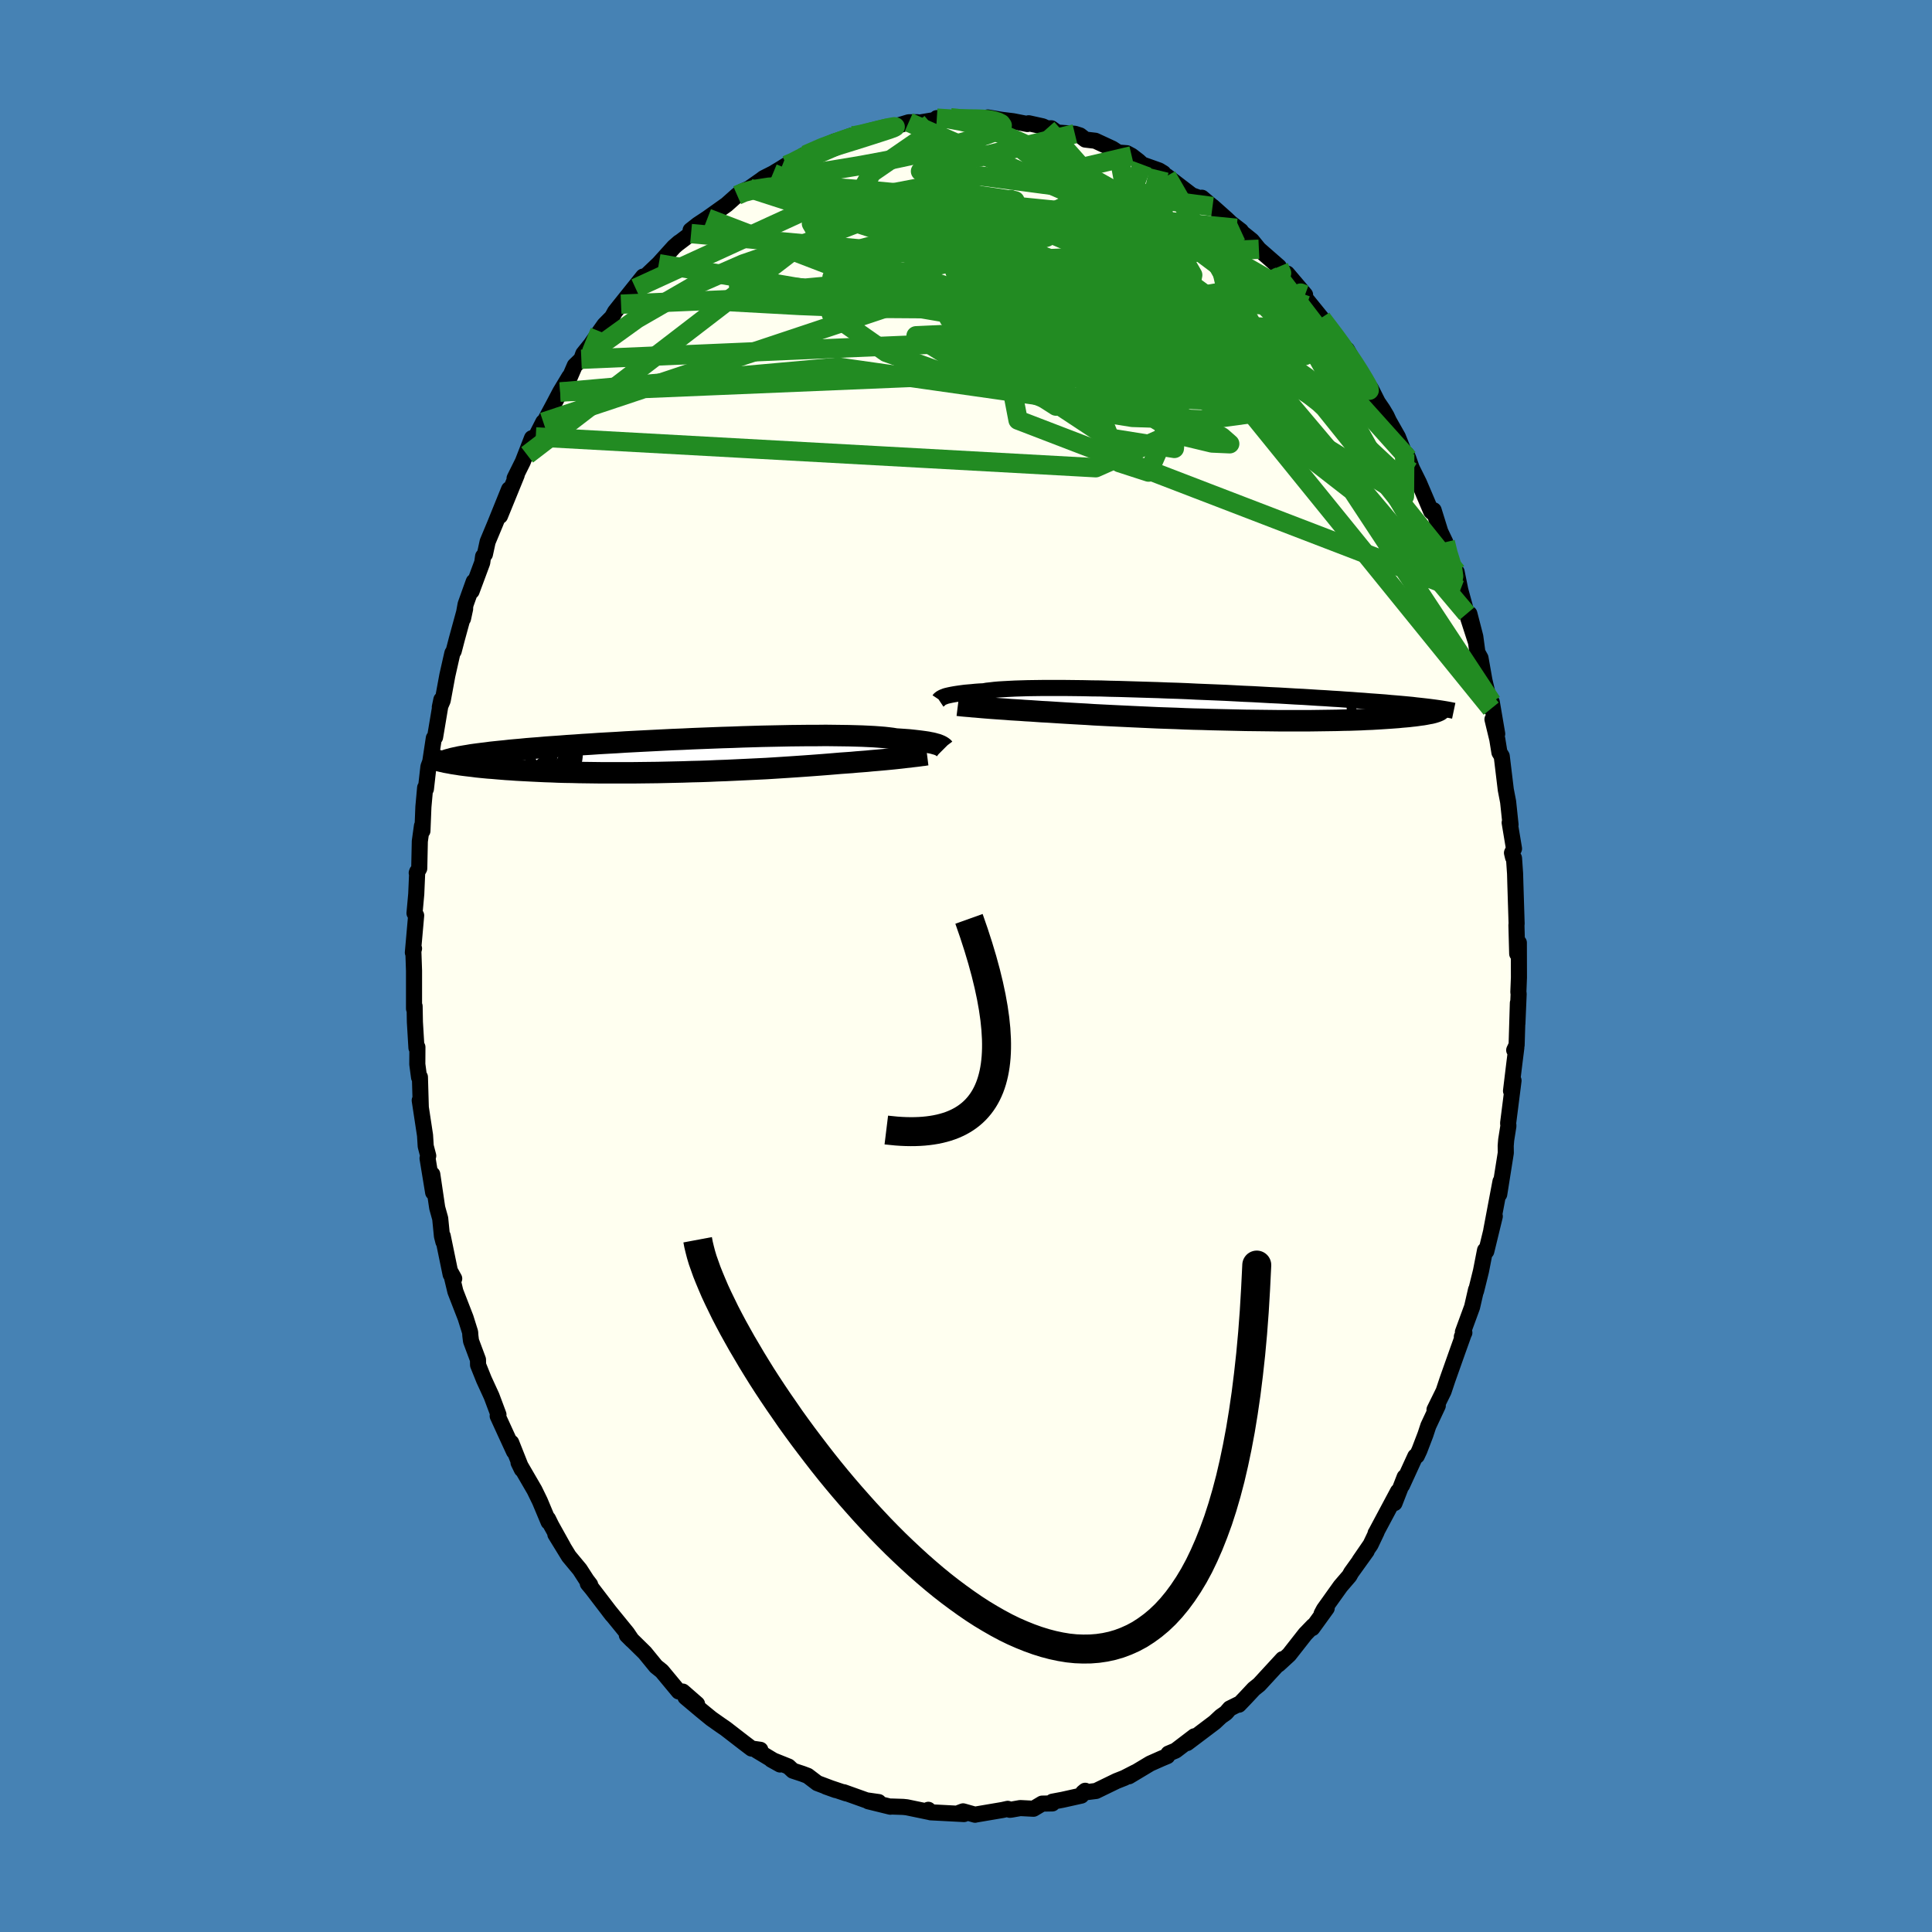 <svg xmlns="http://www.w3.org/2000/svg" width="500" height="500" viewBox="-100 -100 200 200"><defs><clipPath id="c"><path d="m27.6-1.1-.13-.05-.16-.04-.17-.05-.2-.05-.22-.04-.24-.05-.27-.04-.29-.04-.31-.04-.34-.04-.36-.04-.39-.04-.42-.03-.44-.03-.46-.03-.36-.06-.4-.05-.45-.05-.5-.04-.54-.04-.6-.03-.63-.03-.68-.02-.72-.02-.76-.01-.8-.01-.83-.01-.86.01h-.9l-.92.01-.94.01-.97.02-.98.02-1 .02-1.01.03-1.03.03-1.03.04-1.03.03-1.04.04-1.04.04-1.03.04-1.03.05-1.02.04-1.01.05-.99.05-.99.05-.96.05-.95.05-.93.06-.91.05-.89.05-.86.06-.84.05-.81.06-.79.05-.76.06-.73.05-.71.05-.68.06-.66.05-.63.05-.6.06-.58.05-.55.05-.53.06-.51.05-.49.05-.47.05-.44.06-.42.05-.4.05-.38.05-.36.05-.34.06-.31.05-.3.05-.28.05-.26.06-.25.05-1.14.4.2.05.22.04.23.04.25.05.26.04.27.04.3.05.3.04.32.04.34.04.35.04.37.05.39.04.4.04.42.04.44.03.45.04.48.04.49.04.51.03.54.04.55.03.58.03.59.03.62.03.64.03.65.02.68.03.7.02.71.01.74.02.75.01.77.01.78.01h3.29l.85-.01.86-.01.86-.01.88-.02.88-.02.88-.02.88-.03.88-.02.88-.03.88-.04.87-.03.87-.04.85-.04.85-.04.83-.04.82-.04.81-.05.78-.05.77-.05.75-.05.72-.05.71-.05L15 1l.66-.05.63-.05.6-.05.59-.05.57-.04.57-.04.54-.05.53-.04.51-.04.5-.05.48-.04.46-.04.44-.04.42-.04.41-.04.38-.04.37-.04.35-.04"/></clipPath><clipPath id="b"><path d="m-27.61-.91.12-.05.14-.04.17-.04.18-.04.2-.04.22-.04.25-.04.27-.04.29-.04.31-.04.34-.03.36-.03.39-.04.41-.03.43-.02.33-.06.38-.04.42-.05.46-.04.51-.03.56-.03.59-.03.64-.02.68-.02.71-.01.75-.01h2.45l.88.01.9.01.92.02.94.01.96.03.97.02.98.03 1 .03 1 .03 1.01.03 1 .04 1.01.03 1.01.04 1 .05.99.04.99.04.97.04.97.05.94.05.94.04.91.05.9.05.88.04.86.05.83.05.82.04.79.05.77.05.74.04.72.05.7.04.68.05.65.04.63.05.61.04.59.05.57.04.55.04.53.04.51.05.49.04.47.04.45.04.43.04.42.04.4.05.38.04.36.04.35.04.33.04.66.5-.12.04-.13.04-.15.04-.17.04-.18.03-.2.04-.21.04-.24.04-.25.03-.27.04-.29.04-.3.03-.33.04-.34.03-.37.03-.38.04-.4.03-.42.03-.45.03-.47.03-.49.03-.51.03-.54.02-.56.03-.59.02-.61.02-.63.01-.66.02-.68.01-.7.01-.72.01-.75.01H7.03l-.83-.01-.85-.01-.86-.01-.88-.01-.88-.02-.9-.02-.9-.02-.9-.02-.91-.03-.91-.02-.91-.03-.91-.04-.91-.03-.89-.03-.89-.04-.88-.04-.87-.04-.85-.04-.84-.04-.82-.04-.8-.04-.78-.04-.75-.05-.74-.04-.7-.04-.68-.04-.66-.04-.62-.04-.62-.04-.6-.03-.58-.04-.57-.04-.55-.03-.54-.04-.51-.03-.5-.03-.48-.04-.46-.03-.44-.03-.42-.03-.4-.03-.38-.03-.36-.03"/></clipPath><filter id="a"><feTurbulence baseFrequency=".05" numOctaves="3" result="noise" type="noise"/><feDisplacementMap in="SourceGraphic" in2="noise" scale="2"/></filter></defs><rect width="100%" height="100%" x="-100" y="-100" fill="#4682B4"/><path fill="ivory" stroke="#000" stroke-linejoin="round" stroke-width="1.667" d="m57.24 1.18-.06 1.53.03.17-.13 3.06.05-2.11L57 8.18l-.25.53.22-.26-.21 1.67-.34 2.81.26-1.07-.56 4.41.03.28-.23 1.45-.05.61.01.73-.68 4.29-.03-.35.16-.97-.95 5.03.36-1.43-.88 3.62-.13-.1-.42 2.15-.51 2.06v-.13l-.41 1.79-.95 2.59.15.07-.26.42.2-.31-.62 1.73-1.07 3.02-.4 1.2-.94 1.91.34-.42-.98 2.09-.3.91-.62 1.62-.27.58-.16.05-1.37 2.99.27-.85-1.05 2.7.36-1.21-2.31 4.33h-.01l.11-.14-.63 1.32-1.14 1.66.74-1-1.61 2.24-.18.33-.92 1.07-1.72 2.41-.24.45.53-.58-1.49 2.06.09-.23-.82.85-1.67 2.13-1.1 1.01.43-.55-2.43 2.64-.55.44-.86.92-.69.72-.05-.05-.89.44-.4.46-.53.37-.64.6-1.55 1.17-1.3.98.75-.7-1.94 1.48-.74.31-.12.26-.62.26-1.15.51-2.2 1.32.67-.42-1.15.59-.81.32-2.12 1.03-1.35.17.23-.19-.4.5-1.93.43-1.06.2-.01.18-1.06.02-.89.53-1.37-.07-.91.16-.17.02-.22-.1-.54.12-2.83.48-.01.01-1.24-.35-.4.15.49.13-3.45-.18-.24-.26.23.25-2.46-.51-.38-.04-1.22-.04-.1.02-2.28-.56 1.07.08-1.27-.18-2.35-.84.26.12-2.09-.7 1.01.36-1.91-.72-1-.76-.53-.2-1-.33-.46-.43-1.77-.71.9.5-2.38-1.43.34-.09-.91-.13-.83-.63-1.85-1.43-.54-.37-.95-.67-.98-.8-1.69-1.42.38.18.82.53-1.48-1.29-.42-.01-1.75-2.11-.6-.48-1.16-1.42-1.16-1.14-.7-.68.53.53-.5-.74-1.89-2.32.34.44-2.08-2.72-.44-.53.24.11-.36-.47-.71-1.1-1.13-1.36-1.4-2.28.8 1.28-1.22-2.19-.34-.69.06.32-.9-2.15-.56-1.15-1.65-2.84.34.7-1.1-2.77.29.92-.88-1.91-.81-1.77.08-.14-.71-1.9-.79-1.72-.61-1.52-.01-.55-.72-1.93-.07-.56-.02-.34-.47-1.5-1.06-2.73-.47-1.96.35.63-.37-.43-.82-3.98.07.6-.15-.59-.18-1.82-.31-1.11-.51-3.46.09 1.87-.58-3.53.07-.26-.26-1-.07-1.12-.55-3.62.11.68-.09-3.09-.09.02-.18-1.35.01-1.77-.1.07-.16-2.66-.03-1.64-.06.25V.49l-.08-2.31.08.01-.12.42.34-3.84-.17-.24.18-1.98.1-2.32-.05.13.26-.46.06-2.81.22-1.59.05.51.1-2.48.18-1.99.08.13.26-2.3.19-.52.37-2.44.13-.1.65-3.88-.16.77.3-.69.48-2.6.52-2.3.14-.22.32-1.23.86-3.14-.22 1.02.27-1.48.84-2.35-.22.99 1.1-2.96.09-.64.19-.23.28-1.29.76-1.82 1.46-3.61-.94 2.76 1.73-4.24-.22.34.85-1.71.95-2.44-.5 1.73.89-1.86.78-1.53h.09l.93-1.73.73-1.39.95-1.58-.22.66.78-1.81.68-.66.2-.56.79-.98.92-1.34.48-.68.79-.8.31-.56.62-.78 2.29-2.86-.79 1.2.47-.41.54-.79 1.4-1.33 1.57-1.74.54-.47-.22.19 1.45-1.1-.05-.34.75-.59 1-.66 1.98-1.41 1.09-.97.45-.34.8-.37 1.27-.89.22-.17.97-.49.83-.5.56-.35.53-.08 1.28-.96.17-.02 3.01-1.4-1.05.65 1.21-.63 1.57-.61.24.04-.15.14 2.38-.7 1.06-.33.38.07.6-.18 1.43-.43.87-.01-.69.2 3.41-.58-.68-.04 1.42-.04.46.17 2.15-.09.92.13-.24-.14.57-.1 1.4.24 1.22.15 1.48.29.13-.08 1.45.32.46.21.43-.01.61.44 1.83.13.53.17.55.43 1.03.12 1.77.82.61.4.89.07.5.27.7.54.39.36 1.75.62.44.27.08.34.27-.03 2.59 1.98 1.27.46-.22-.2 1.33 1.12-.23-.21L27-77.3l.41.39 1.05.81-.45-.27 1.58 1.27.73.9 2.07 1.81.55 1.01.49.31-.19-.61 1.86 2.19-.97-.84 1.06 1.27 1.59 1.96-.33-.27 1.36 1.56-.25-.36 2.26 3.35-.38-.98.77 1.36.98 1.76.72.9.72 1.43.5.73.4.67.24.52.94 1.66.71 1.78h.18l.19.45.35 1 .75 1.51 1.26 2.96.13.12.13-.23.69 2.22.52 1.09.22 1.39.59 1.22.36.47.38 1.87.67 2.45.94 2.91-.67-2.9.61 2.36.22 1.64.32.58.41 2.32.69 2.92.07-.67.56 3.28-.49-1.51.5 2.07.22 1.36.24.39.42 3.48.24 1.24.25 2.37-.09-.21.45 2.69-.21.44.11.46.1.09.11 1.59.03 1.06.13 4.14-.02.13.08 2.97.17-1.14.01 3.59-.06 1.53" filter="url(#a)"/><path fill="#fff" d="m-27.61-.91.12-.05.14-.04.17-.04.18-.04.2-.04.22-.04.25-.04.27-.04.29-.04.31-.04.34-.03.36-.03.39-.04.41-.03.43-.02.33-.06.38-.04.42-.05.46-.04.51-.03.56-.03.59-.03.64-.02.68-.02.71-.01.75-.01h2.45l.88.01.9.01.92.02.94.01.96.03.97.02.98.03 1 .03 1 .03 1.01.03 1 .04 1.01.03 1.01.04 1 .05.99.04.99.04.97.04.97.05.94.05.94.04.91.05.9.05.88.04.86.05.83.05.82.04.79.05.77.05.74.04.72.05.7.04.68.05.65.04.63.05.61.04.59.05.57.04.55.04.53.04.51.05.49.04.47.04.45.04.43.04.42.04.4.05.38.04.36.04.35.04.33.04.66.5-.12.04-.13.04-.15.04-.17.04-.18.03-.2.04-.21.04-.24.04-.25.03-.27.04-.29.04-.3.03-.33.04-.34.03-.37.03-.38.04-.4.03-.42.03-.45.03-.47.03-.49.03-.51.03-.54.02-.56.03-.59.02-.61.02-.63.01-.66.02-.68.01-.7.01-.72.01-.75.01H7.03l-.83-.01-.85-.01-.86-.01-.88-.01-.88-.02-.9-.02-.9-.02-.9-.02-.91-.03-.91-.02-.91-.03-.91-.04-.91-.03-.89-.03-.89-.04-.88-.04-.87-.04-.85-.04-.84-.04-.82-.04-.8-.04-.78-.04-.75-.05-.74-.04-.7-.04-.68-.04-.66-.04-.62-.04-.62-.04-.6-.03-.58-.04-.57-.04-.55-.03-.54-.04-.51-.03-.5-.03-.48-.04-.46-.03-.44-.03-.42-.03-.4-.03-.38-.03-.36-.03" filter="url(#a)" transform="translate(25.36 -26.97)"/><path fill="#fff" d="m27.6-1.1-.13-.05-.16-.04-.17-.05-.2-.05-.22-.04-.24-.05-.27-.04-.29-.04-.31-.04-.34-.04-.36-.04-.39-.04-.42-.03-.44-.03-.46-.03-.36-.06-.4-.05-.45-.05-.5-.04-.54-.04-.6-.03-.63-.03-.68-.02-.72-.02-.76-.01-.8-.01-.83-.01-.86.01h-.9l-.92.01-.94.01-.97.02-.98.02-1 .02-1.01.03-1.03.03-1.03.04-1.03.03-1.04.04-1.04.04-1.03.04-1.03.05-1.02.04-1.01.05-.99.05-.99.05-.96.05-.95.05-.93.06-.91.05-.89.05-.86.06-.84.05-.81.06-.79.05-.76.06-.73.05-.71.05-.68.06-.66.05-.63.05-.6.06-.58.05-.55.05-.53.06-.51.05-.49.05-.47.05-.44.06-.42.05-.4.05-.38.05-.36.05-.34.06-.31.05-.3.05-.28.05-.26.06-.25.05-1.14.4.2.05.22.04.23.04.25.05.26.04.27.04.3.05.3.04.32.04.34.04.35.04.37.05.39.04.4.04.42.04.44.03.45.04.48.04.49.04.51.03.54.04.55.03.58.03.59.03.62.03.64.03.65.02.68.03.7.02.71.01.74.02.75.01.77.01.78.01h3.29l.85-.01.86-.01.86-.01.88-.02.88-.02.88-.02.88-.03.88-.02.88-.03.88-.04.87-.03.87-.04.85-.04.85-.04.83-.04.82-.04.81-.05.78-.05.77-.05.75-.05.72-.05.71-.05L15 1l.66-.05.63-.05.6-.05.59-.05.57-.04.57-.04.54-.05.53-.04.51-.04.5-.05.48-.04.46-.04.44-.04.42-.04.41-.04.38-.04.37-.04.35-.04" filter="url(#a)" transform="translate(-30.46 -21.79)"/><g fill="none" stroke="#000" transform="translate(25.36 -26.97)"><path stroke-linejoin="round" stroke-width="1.667" d="m-28.16-.57.03-.02.02-.03.03-.03.04-.03.04-.04.05-.03.07-.04.07-.04.09-.04.11-.04.12-.05.14-.04.17-.04.18-.04.2-.04.22-.04.25-.04.27-.04.29-.04.31-.04.34-.03.36-.03.39-.04.41-.03.43-.02.33-.06.38-.04.42-.05.46-.04.51-.03.56-.03.59-.03.64-.02.68-.02.71-.01.75-.01h2.45l.88.01.9.01.92.02.94.01.96.03.97.02.98.03 1 .03 1 .03 1.01.03 1 .04 1.01.03 1.01.04 1 .05.99.04.99.04.97.04.97.05.94.05.94.04.91.05.9.05.88.04.86.05.83.05.82.04.79.05.77.05.74.04.72.05.7.04.68.05.65.04.63.05.61.04.59.05.57.04.55.04.53.04.51.05.49.04.47.04.45.04.43.04.42.04.4.05.38.04.36.04.35.04.33.04.31.04.3.04.28.04.27.04.25.04.24.04.23.04.21.04.2.04.19.04" filter="url(#a)"/><path stroke-linejoin="round" stroke-width="2.222" d="m-26.2-.02.16.02.18.02.2.02.22.02.24.02.26.02.28.03.3.02.32.03.34.03.36.03.38.03.4.03.42.03.44.03.46.03.48.04.5.03.51.03.54.04.55.03.57.04.58.04.6.03.62.04.62.04.66.04.68.04.7.04.74.04.75.05.78.04.8.04.82.04.84.04.85.04.87.04.88.04.89.04.89.03.91.03.91.04.91.03.91.02.91.03.9.02.9.02.9.02.88.02.88.01.86.01.85.01.83.01h3.17l.75-.01.72-.01.7-.01.68-.01.66-.02.63-.01.61-.02.59-.02.56-.03.54-.02.51-.03.49-.03.47-.03.45-.03.42-.03.4-.03.38-.04.37-.03.34-.03.33-.04.3-.03.29-.04.27-.04.25-.03.24-.04.21-.04.2-.04.18-.03.17-.04.15-.04.13-.04.12-.04.11-.04.09-.04.07-.03.07-.04.05-.04.03-.04.03-.03.01-.04V.31l-.01-.03" filter="url(#a)"/><circle cx="21.425" cy="-1.687" r="4.5" clip-path="url(#b)" filter="url(#a)"/><circle cx="20.995" cy="1.263" r="4.24" clip-path="url(#b)" filter="url(#a)"/><circle cx="22.705" cy="-.617" r="3.252" clip-path="url(#b)" filter="url(#a)"/><circle cx="21.295" cy="2.678" r="3.888" clip-path="url(#b)" filter="url(#a)"/><circle cx="21.61" cy="2.448" r="4.376" clip-path="url(#b)" filter="url(#a)"/><circle cx="23.9" cy=".093" r="3.094" clip-path="url(#b)" filter="url(#a)"/><circle cx="19.225" cy=".043" r="4.686" clip-path="url(#b)" filter="url(#a)"/><circle cx="22.17" cy="-.347" r="4.696" clip-path="url(#b)" filter="url(#a)"/><circle cx="21.58" cy="1.028" r="4.452" clip-path="url(#b)" filter="url(#a)"/><circle cx="22.75" cy=".438" r="4.118" clip-path="url(#b)" filter="url(#a)"/></g><g fill="none" stroke="#000" transform="translate(-30.46 -21.79)"><path stroke-linejoin="round" stroke-width="2.222" d="m28.2-.72-.02-.02-.03-.03-.03-.04-.04-.03-.05-.04-.06-.04-.07-.04-.08-.05-.1-.04-.12-.05-.13-.05-.16-.04-.17-.05-.2-.05-.22-.04-.24-.05-.27-.04-.29-.04-.31-.04-.34-.04-.36-.04-.39-.04-.42-.03-.44-.03-.46-.03-.36-.06-.4-.05-.45-.05-.5-.04-.54-.04-.6-.03-.63-.03-.68-.02-.72-.02-.76-.01-.8-.01-.83-.01-.86.01h-.9l-.92.01-.94.01-.97.02-.98.02-1 .02-1.01.03-1.03.03-1.03.04-1.03.03-1.04.04-1.04.04-1.03.04-1.03.05-1.02.04-1.01.05-.99.05-.99.05-.96.05-.95.05-.93.06-.91.05-.89.05-.86.06-.84.05-.81.06-.79.05-.76.06-.73.05-.71.05-.68.06-.66.05-.63.05-.6.06-.58.05-.55.05-.53.06-.51.05-.49.05-.47.05-.44.06-.42.05-.4.05-.38.05-.36.05-.34.06-.31.05-.3.05-.28.05-.26.06-.25.05-.22.05-.21.06-.2.05-.17.05-.16.06-.15.05-.13.06-.12.05-.1.06-.09.05" filter="url(#a)"/><path stroke-linejoin="round" stroke-width="2.222" d="m26.43-.08-.16.02-.17.03-.2.02-.21.03-.23.03-.25.03-.27.03-.29.04-.31.03-.33.04-.35.04-.37.04-.38.04-.41.04-.42.04-.44.04-.46.04-.48.04-.5.05-.51.04-.53.04-.54.05-.57.04-.57.04-.59.05-.6.05-.63.05L15 1l-.67.05-.71.05-.72.05-.75.05-.77.05-.78.05-.81.05-.82.04-.83.04-.85.04-.85.04-.87.04-.87.03-.88.04-.88.03-.88.02-.88.03-.88.02-.88.02-.88.02-.86.01-.86.01-.85.01h-3.29l-.78-.01-.77-.01-.75-.01-.74-.02-.71-.01-.7-.02-.68-.03-.65-.02-.64-.03-.62-.03-.59-.03-.58-.03-.55-.03-.54-.04-.51-.03-.49-.04-.48-.04-.45-.04-.44-.03-.42-.04-.4-.04-.39-.04-.37-.05-.35-.04-.34-.04-.32-.04-.3-.04-.3-.05-.27-.04-.26-.04-.25-.05-.23-.04-.22-.04-.2-.05-.2-.04-.17-.04-.17-.04-.16-.04-.14-.05-.13-.04-.12-.04-.11-.04-.1-.03-.09-.04" filter="url(#a)"/><circle cx="-15.844" cy="-.744" r="3.64" clip-path="url(#c)" filter="url(#a)"/><circle cx="-14.559" cy="-.324" r="4.86" clip-path="url(#c)" filter="url(#a)"/><circle cx="-17.814" cy="2.106" r="3.634" clip-path="url(#c)" filter="url(#a)"/><circle cx="-14.214" cy="1.151" r="3.272" clip-path="url(#c)" filter="url(#a)"/><circle cx="-15.084" cy=".916" r="4.184" clip-path="url(#c)" filter="url(#a)"/><circle cx="-14.304" cy="1.076" r="3.8" clip-path="url(#c)" filter="url(#a)"/><circle cx="-15.809" cy="-2.064" r="3.628" clip-path="url(#c)" filter="url(#a)"/><circle cx="-15.909" cy="1.466" r="3.012" clip-path="url(#c)" filter="url(#a)"/><circle cx="-14.209" cy="-1.029" r="3.218" clip-path="url(#c)" filter="url(#a)"/><circle cx="-14.419" cy="-.564" r="3.846" clip-path="url(#c)" filter="url(#a)"/></g><g fill="none" stroke="#228B22" stroke-linejoin="round" stroke-width="2"><path d="m-3.02-87.77 1.25.08 1.34.25 1.41.35 1.41.46 1.46.57 1.58.68 1.73.8 1.84.9 1.92.99 1.95 1.04 1.94 1.09 1.94 1.11 1.93 1.13 1.91 1.13 1.9 1.1 1.87 1.08 1.81 1.03 1.73.98 1.63.93 1.49.86 1.36.78 1.21.72 1.06.61m14.97 25.23.28 1.15.28.9.21.8.09.68-.07.36-.28-.11-.51-.61-.74-1.05-.96-1.43-1.15-1.8-1.38-2.21-1.62-2.72-1.92-3.36-2.31-4.13-2.81-5.02-3.38-5.97" filter="url(#a)"/><path d="m-23.69-79.79.71-.31 1.14-.3 1.42-.22 1.64-.11h1.84l2.04.08 2.25.15 2.44.19 2.62.24 2.77.28 2.89.34 2.97.41 3.02.46 3.05.51 3.1.56 3.14.58 3.18.63 3.21.68 3.22.77 3.19.88 3.17.91M-1.6-87.81l.88.09 1.02.03.79.01.62.02.57.05.54.1.47.14.33.17.13.19-.07.21-.31.23-.51.25-.74.28-.98.33-1.23.37-1.52.42-1.82.48-2.13.51-2.45.52-2.79.52-3.18.53-3.52.52M36.78-67.1l.16.25.58.76.71.94.72.99.67.97.62.92.53.84.44.73.32.56.18.37.03.17-.12-.03-.27-.25-.43-.47-.58-.71-.75-.94-.91-1.16-1.11-1.41-1.36-1.76-1.76-2.3-2.29-3.01" filter="url(#a)"/><path d="m35.1-69.49-.46-.17-.16.45-.45.46-.96.27-1.53.07-2.12-.1-2.76-.3-3.43-.5-4.14-.73-4.85-.99-5.61-1.27-6.42-1.59-7.26-1.94-8.15-2.27m-3.41-5.86 1.76-.77.95-.35.88-.31.92-.3.9-.26.87-.24.8-.21.67-.17.46-.11.17-.04-.13.05-.44.12-.75.21-1.09.3-1.64.51" filter="url(#a)"/><path d="m-18.59-82.9.72-.31.97-.5 1.06-.51 1.02-.45.91-.38.77-.3.64-.23.5-.17.36-.09.18-.02-.05.07-.38.2-.75.35-1.14.5-1.5.65-1.83.74m49.5 10.96.28.66-.18.33-.6.29-1.03.34-1.48.41-1.96.43-2.45.42-2.99.37-3.57.3-4.2.26-4.89.23-5.61.2-6.35.12-7.01-.05-7.64-.3-8.43-.46" filter="url(#a)"/><path d="M-11.87-85.95h.3l.71-.14.95-.23.92-.22.74-.18.53-.11.31-.05.08.01-.16.09-.46.17-.8.26-1.21.39-1.71.54-2.34.72m53.83 21.88-10.3-8.26 2.97 3.67 2 4.42-1.5 2.63-3.84.31-4.84-1.91-5.32-3.34-5.43-3.51-4.73-2.39-2.85-.48-.2 1.4 2.12 2.53 3.17 2.64 2.65 1.83 1.07.47-.68-1.03-1.7-2.3-1.42-3.08.2-3.13 2.14-2.5 2.56-1.27.07.76-7.67 2.88-36.75-3.34" filter="url(#a)"/><path d="m11.27-86.15-15.98 3.88 7.05 3.68 12 4.38 8.53 4.26 2.98 3.28-1.28 1.9-3 .59-2.81-.4-2.24-1-2.33-1.21-3-1.08-3.22-.78-2.17-.48.22-.24 2.87-.03 4.39.02 3.91-.31 1.94-1.13.12-2.09-.1-2.34.9-1.57.38-1.06-3.03-2.85.84-2.24" filter="url(#a)"/><path d="m-5.93-87.34 20.64 9.08 1.02 3.64.5 3.13 3.56 2.38 3.2-.01.48-2.41-1.72-3-1.94-1.4-.71 1.35.09 3.47-1.45 3.6-5.58 1.85-9.5.06-7.83.36 3.21 2.01 17.5-.84 4.45-18.28" filter="url(#a)"/><path d="m15.76-84.21 4.32 23.04L7.87-63.1l-9.79-5.5-5.8-3.31-1.04.04 3.71 2.59 6.64 3.33 6.42 2.25 3.15.28-1.7-1.39-6.14-2.1-8.62-1.88-8.6-1.18-6.48-.48-3.16.06.59.3 4.32.1 7.47-.69 8.85-1.99 6.77-3.21.61-3.34-7.5-1.11-14.76 5.73-28.24 21.69" filter="url(#a)"/><path d="M28.46-76.1 4.99-65.32l7.97.65 3.7-4.49-2.09-5.21-2.42-3.66.59-1.36 3.89 1.01 5.86 3.15 6.12 4.59 4.72 4.66 1.74 2.79-2.33-.71-5.8-3.99-5.95-4.4-3.23-2.78L1.93-87.6" filter="url(#a)"/><path d="M51.17-38.92 5.39-56.51l-1.26-6.56 2.67-3.39-1.47-3.25-.89-1.3 3.95 2.21 8.14 4.78 8.12 4.54 3.59 1.56-3.03-2.29-8.03-4.77-7.82-4.49-.61-1.03 11.37 5.83 19.9 15.48 14.41 21.88" filter="url(#a)"/><path d="m-34.21-70.17 20.77-9.52 17.73 1.2 12.53 6.55 4.65 6.22-2.71 3.61-6.98 1.28-7.55-.38-4.95-1.72-.35-2.66 4.61-2.32 8.63.22 11.48 4.84 12.66 8.61 9.08 5.61.03-4.36" filter="url(#a)"/><path d="m45.79-52.54-13.8-15.37-6.2-5.73.64 1.42.73 3.18-2.57 2.25-4.86 2.04-4.2 3.44-1.35 4.89 1.72 4.32 3 .97 1.7-3.86-.92-7.3-3.16-6.42-10.48-1.57-41.75 1.77" filter="url(#a)"/><path d="m-5.06-87.35 1.07 1.27-5.77 3.97-2.18 3.82 5.56 3.59 10.53 3.96 10 3.72 5.29 2.34-.49.29-4.57-1.55-5.7-2.68L4.3-71.4l-1.79-1.82 1.5-.01 5.14 2.13 5.6 3.54-7.65 2.73-46.92 2.02" filter="url(#a)"/><path d="M50.79-40.79 34.98-60.47l-16.9-13.12-10.91-4.69-4.82 1.79-.66 5.13 1.87 5.22 3.39 2.88 3.97-.33 3.44-2.77 2.13-3.41 1.36-1.91 2.8 1.21 6.46 4.76 9.45 7.38 8.13 7.58 1.1-1.79" filter="url(#a)"/><path d="m-44.54-54.77 57.97 3.19 14.88-6.62-3.19-8.1-9.45-6.55-9.51-4.06-6.8-1.79-3.51-.35-.8.28.96.51 2.08.78 3 1.22 3.8 1.6 4.34 1.65 4.55 1.44 4.73 1.42 5.2 2.02 5.83 3.17 5.73 4.02 3.92 3.4.17.73-5.37-3.28-14.5-7.1-38.64-15.36" filter="url(#a)"/><path d="M28.01-76.37 5.52-78.6l-.9-.75-2.51.84-4.24 2.73-1.82 4.26 2.19 4.49 4.87 3.26 4.8 1.16 2.11-.94-1.96-2.37-5.59-2.88-7.3-2.54-6.61-1.73-4.45-.84-2.43-.15-1.82.38-2.91 1-4.86 2.13-6.15 3.55-4.68 3.37.83-2.06" filter="url(#a)"/><path d="M-31.8-72.7-2-67.6l8.76 2.28 7.76-.65 4.07-3-.22-3.4-2.35-1.86-2.11.49-.82 2.25.01 2.69-.61 1.94-2.54.67-4.65-.36-5.53-.83-4.43-.84-1.88-.7.74-.46 2.4.06L.04-68.3l5.22 2.2 8.16 2.74 9.67 1.24 5.69-3.39-2.28-8.63.5-3.16" filter="url(#a)"/><path d="M54.36-26.64 26.42-61.11l-6.97-11.04-2.12-4.5.34-1.46 1.89.76 2.2 2.23 1.07 2.71-1.3 2.22L17.55-69l-5.59.27-5.03.03-2.31.79 1.12 2.23 2.99 3.42 1.91 3.23-1.32 1.07-3.51-2.24-1.14-4.3 6.03-2.61 12.64 2.6 9.67 4.07-12.23-21.33" filter="url(#a)"/><path d="m-42.01-59.42 28.81-2.57 23.21 3.3 10.43.13.08-2.59L13.73-65l-8.7-3.53-5.8-2.37-.48-1.28 3.93-.5 5.54.2 4.68 1.31 3.35 3.04 2.94 4.91 2.64 5.72-.26 3.92-6.83-1.09-11.52-7.61-1.4-10.64 28.5-1.28" filter="url(#a)"/><path d="m-26.76-77.41 44.55 17.09 11.5 1.54-1.59.31-7.2-.28-7.39-1.36-4.33-2.24-.54-2.39 1.98-1.88 2.44-1.03 1.37-.06-.15.73-1.49 1.02-2.85.47-4.66-.9-6.59-2.44-7.36-3.16-5.68-2.73-1.25-2.14 5.18-2.55 12.36-2.37 23.98 3.16" filter="url(#a)"/><path d="M-42.01-59.42 4.2-61.34l3.21-5.3-1.38-.91 3.81 3.17 5.68 4.49 4.26 3.4 2.97 1.7 2.72.65 1.83.08-.82-.72-4.16-2.14-6.58-4-8.59-5.39-13.75-2.38-37.16 12.39" filter="url(#a)"/><path d="m-22.44-80.5 39.45 12.74 10.44 3.27 3.25 2.7 1.33 2.68-1.72 1.82-5.51.75-7.57-.25-6.53-1.03-3.6-1.32-1.57-1.19-2.18-1.06-3.62-.97-1.59-.33 6.03 1.02 13.77.86 8.42-5.65L8.4-86.71" filter="url(#a)"/><path d="M51.84-36.47 25.69-67.48 14.45-76l-11.2-.43-10.7 2.06-6.42 3.08-.08 3.78 5.69 3.99L.9-60.24l10.05 1.44 8.94-1.06 6.55-3 3.57-2.65-.23.09-9.71-.08-40.05-16.55" filter="url(#a)"/><path d="m17.15-83.87-5.79 1.36.68 3.01-5.9 2.79-8.35 3.07-5.67 2.6-2.08 1.14-.38-.48-.34-1.42-.41-1.48.45-1.03 1.96-.53 3.1-.16 3.28.12 2.85.29 2.64.14 2.86-.32 2.3-.68-.49.06-4.23 2.55-.87 5.44 35.05 1.59" filter="url(#a)"/></g><path fill="none" stroke="#000" stroke-linejoin="round" stroke-width="3" d="M-8.25 16.98Q8.87 19.08.31-4.88" filter="url(#a)"/><path fill="#D77F8C" stroke="#000" stroke-linejoin="round" stroke-width="3" d="m-27.78 28.34.09.48.12.5.14.54.17.57.21.59.22.62.26.65.28.67.3.7.33.71.36.74.37.76.4.77.42.79.45.81.46.82.49.83.5.85.52.85.54.87.56.87.58.88.6.89.61.88.62.9.64.89.66.9.67.89.68.89.69.89.71.89.72.88.73.87.74.86.75.85.76.85.77.83.77.82.78.8.79.79.8.77.8.75.81.74.81.71.81.69.82.67.82.64.82.61.82.59.83.57.82.53.83.5.82.47.82.44.82.4.82.36.82.33.81.29.8.25.8.21.8.17.79.13.78.08.77.03.77-.01.76-.06.75-.11.74-.16.72-.21.72-.27.71-.32.69-.37.68-.44.67-.49.66-.55.64-.61.62-.67.61-.74.59-.8.58-.87.56-.93.54-1 .52-1.08.5-1.14.48-1.21.47-1.29.44-1.36.42-1.44.4-1.52.37-1.59.35-1.67.33-1.76.3-1.83.28-1.92.25-2 .23-2.09.2-2.18.17-2.26.14-2.36.12-2.44-.12 2.44-.14 2.36-.17 2.26-.2 2.18-.23 2.09-.25 2-.28 1.92-.3 1.83-.33 1.76-.35 1.67-.37 1.59-.4 1.52-.42 1.44-.44 1.36-.47 1.29-.48 1.21-.5 1.14-.52 1.08-.54 1-.56.93-.58.87-.59.8-.61.74-.62.67-.64.61-.66.55-.67.49-.68.44-.69.37-.71.32-.72.27-.72.21-.74.16-.75.11-.76.06-.77.01-.77-.03-.78-.08-.79-.13-.8-.17-.8-.21-.8-.25-.81-.29-.82-.33-.82-.36-.82-.4-.82-.44-.82-.47-.83-.5-.82-.53-.83-.57-.82-.59-.82-.61-.82-.64-.82-.67-.81-.69-.81-.71-.81-.74-.8-.75-.8-.77-.79-.79-.78-.8-.77-.82-.77-.83-.76-.85-.75-.85-.74-.86-.73-.87-.72-.88-.71-.89-.69-.89-.68-.89-.67-.89-.66-.9-.64-.89-.62-.9-.61-.88-.6-.89-.58-.88-.56-.87-.54-.87-.52-.85-.5-.85-.49-.83-.46-.82-.45-.81-.42-.79-.4-.77-.37-.76-.36-.74-.33-.71-.3-.7-.28-.67-.26-.65-.22-.62-.21-.59-.17-.57-.14-.54-.12-.5" filter="url(#a)"/></svg>